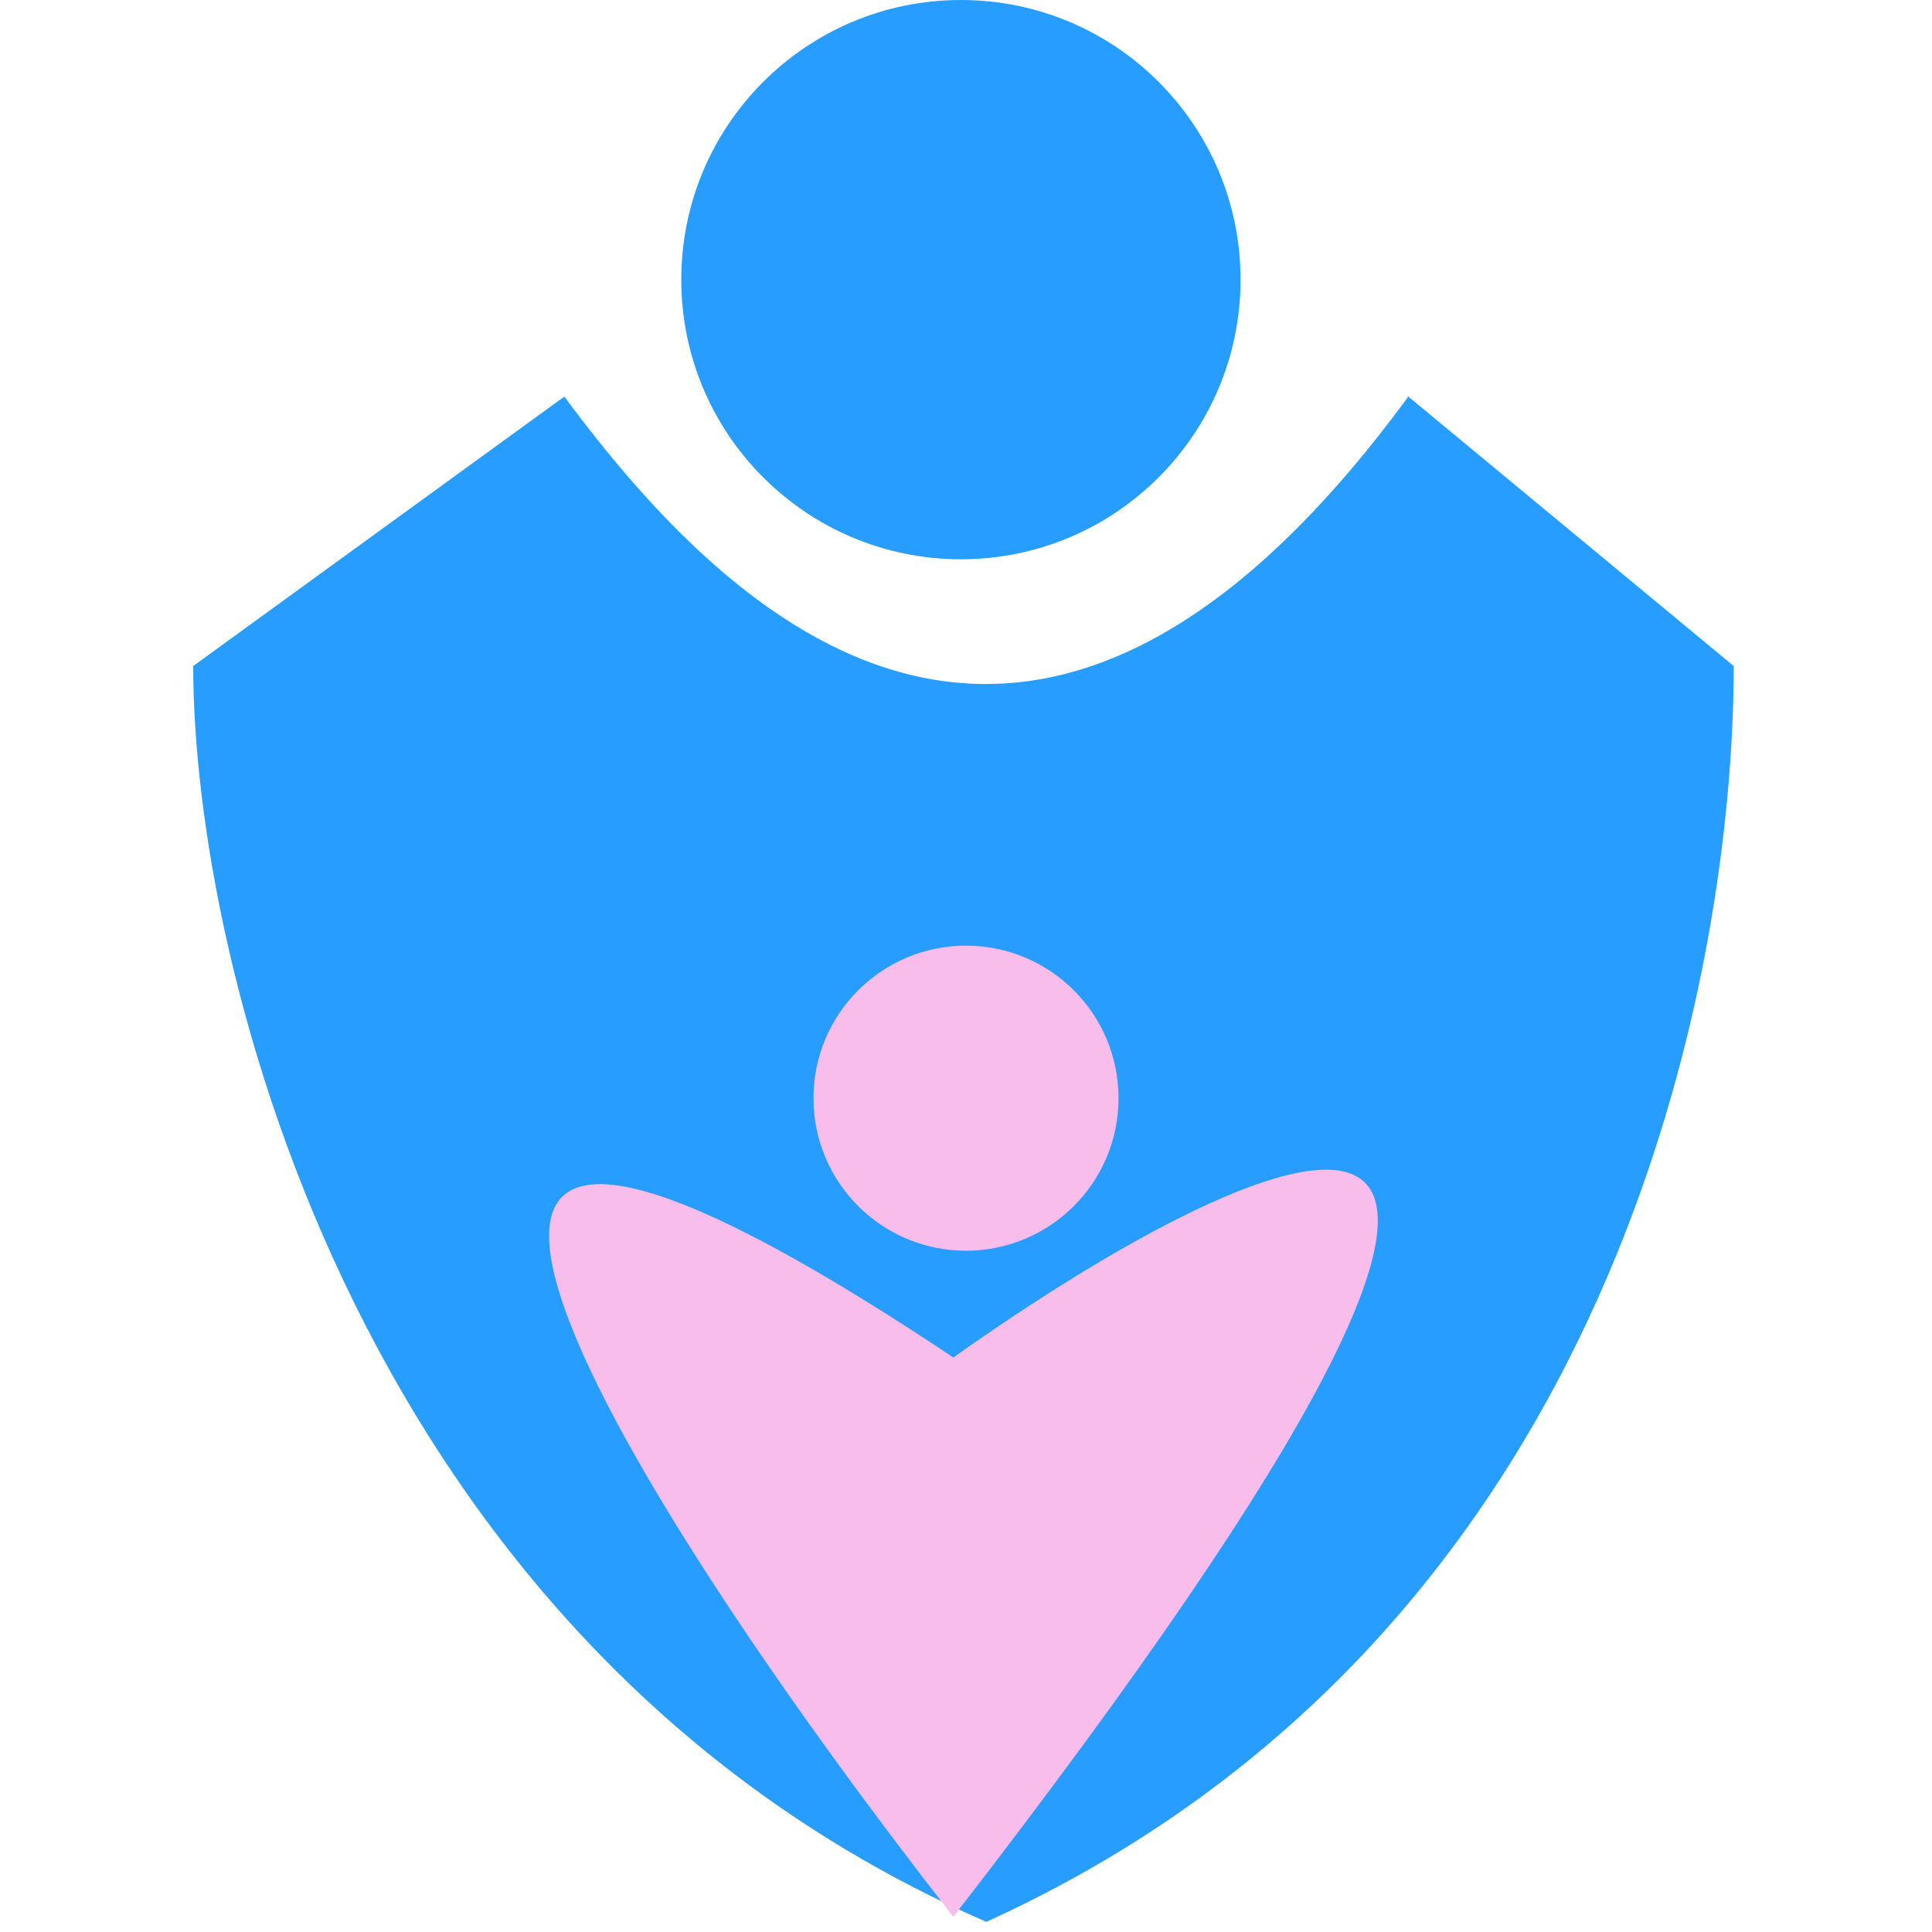 <svg width="190" height="190" viewBox="0 0 190 190" fill="none" xmlns="http://www.w3.org/2000/svg">
<circle cx="94.5" cy="27.5" r="27.5" fill="#279EFF"/>
<path d="M138.5 39C101.5 89.5 72 61.333 55.5 39L19 65.5C19 95 35.4 162.2 97 189C159.4 160.6 170.5 95 170.5 65.5L138.5 39Z" fill="#279EFF"/>
<circle cx="95" cy="108" r="15" fill="#F8BDEB"/>
<path d="M93.755 188.5C63.755 150.167 21.755 85.5 93.755 133.5C125.255 111.167 169.355 90.9 93.755 188.5Z" fill="#F8BDEB"/>
</svg>
